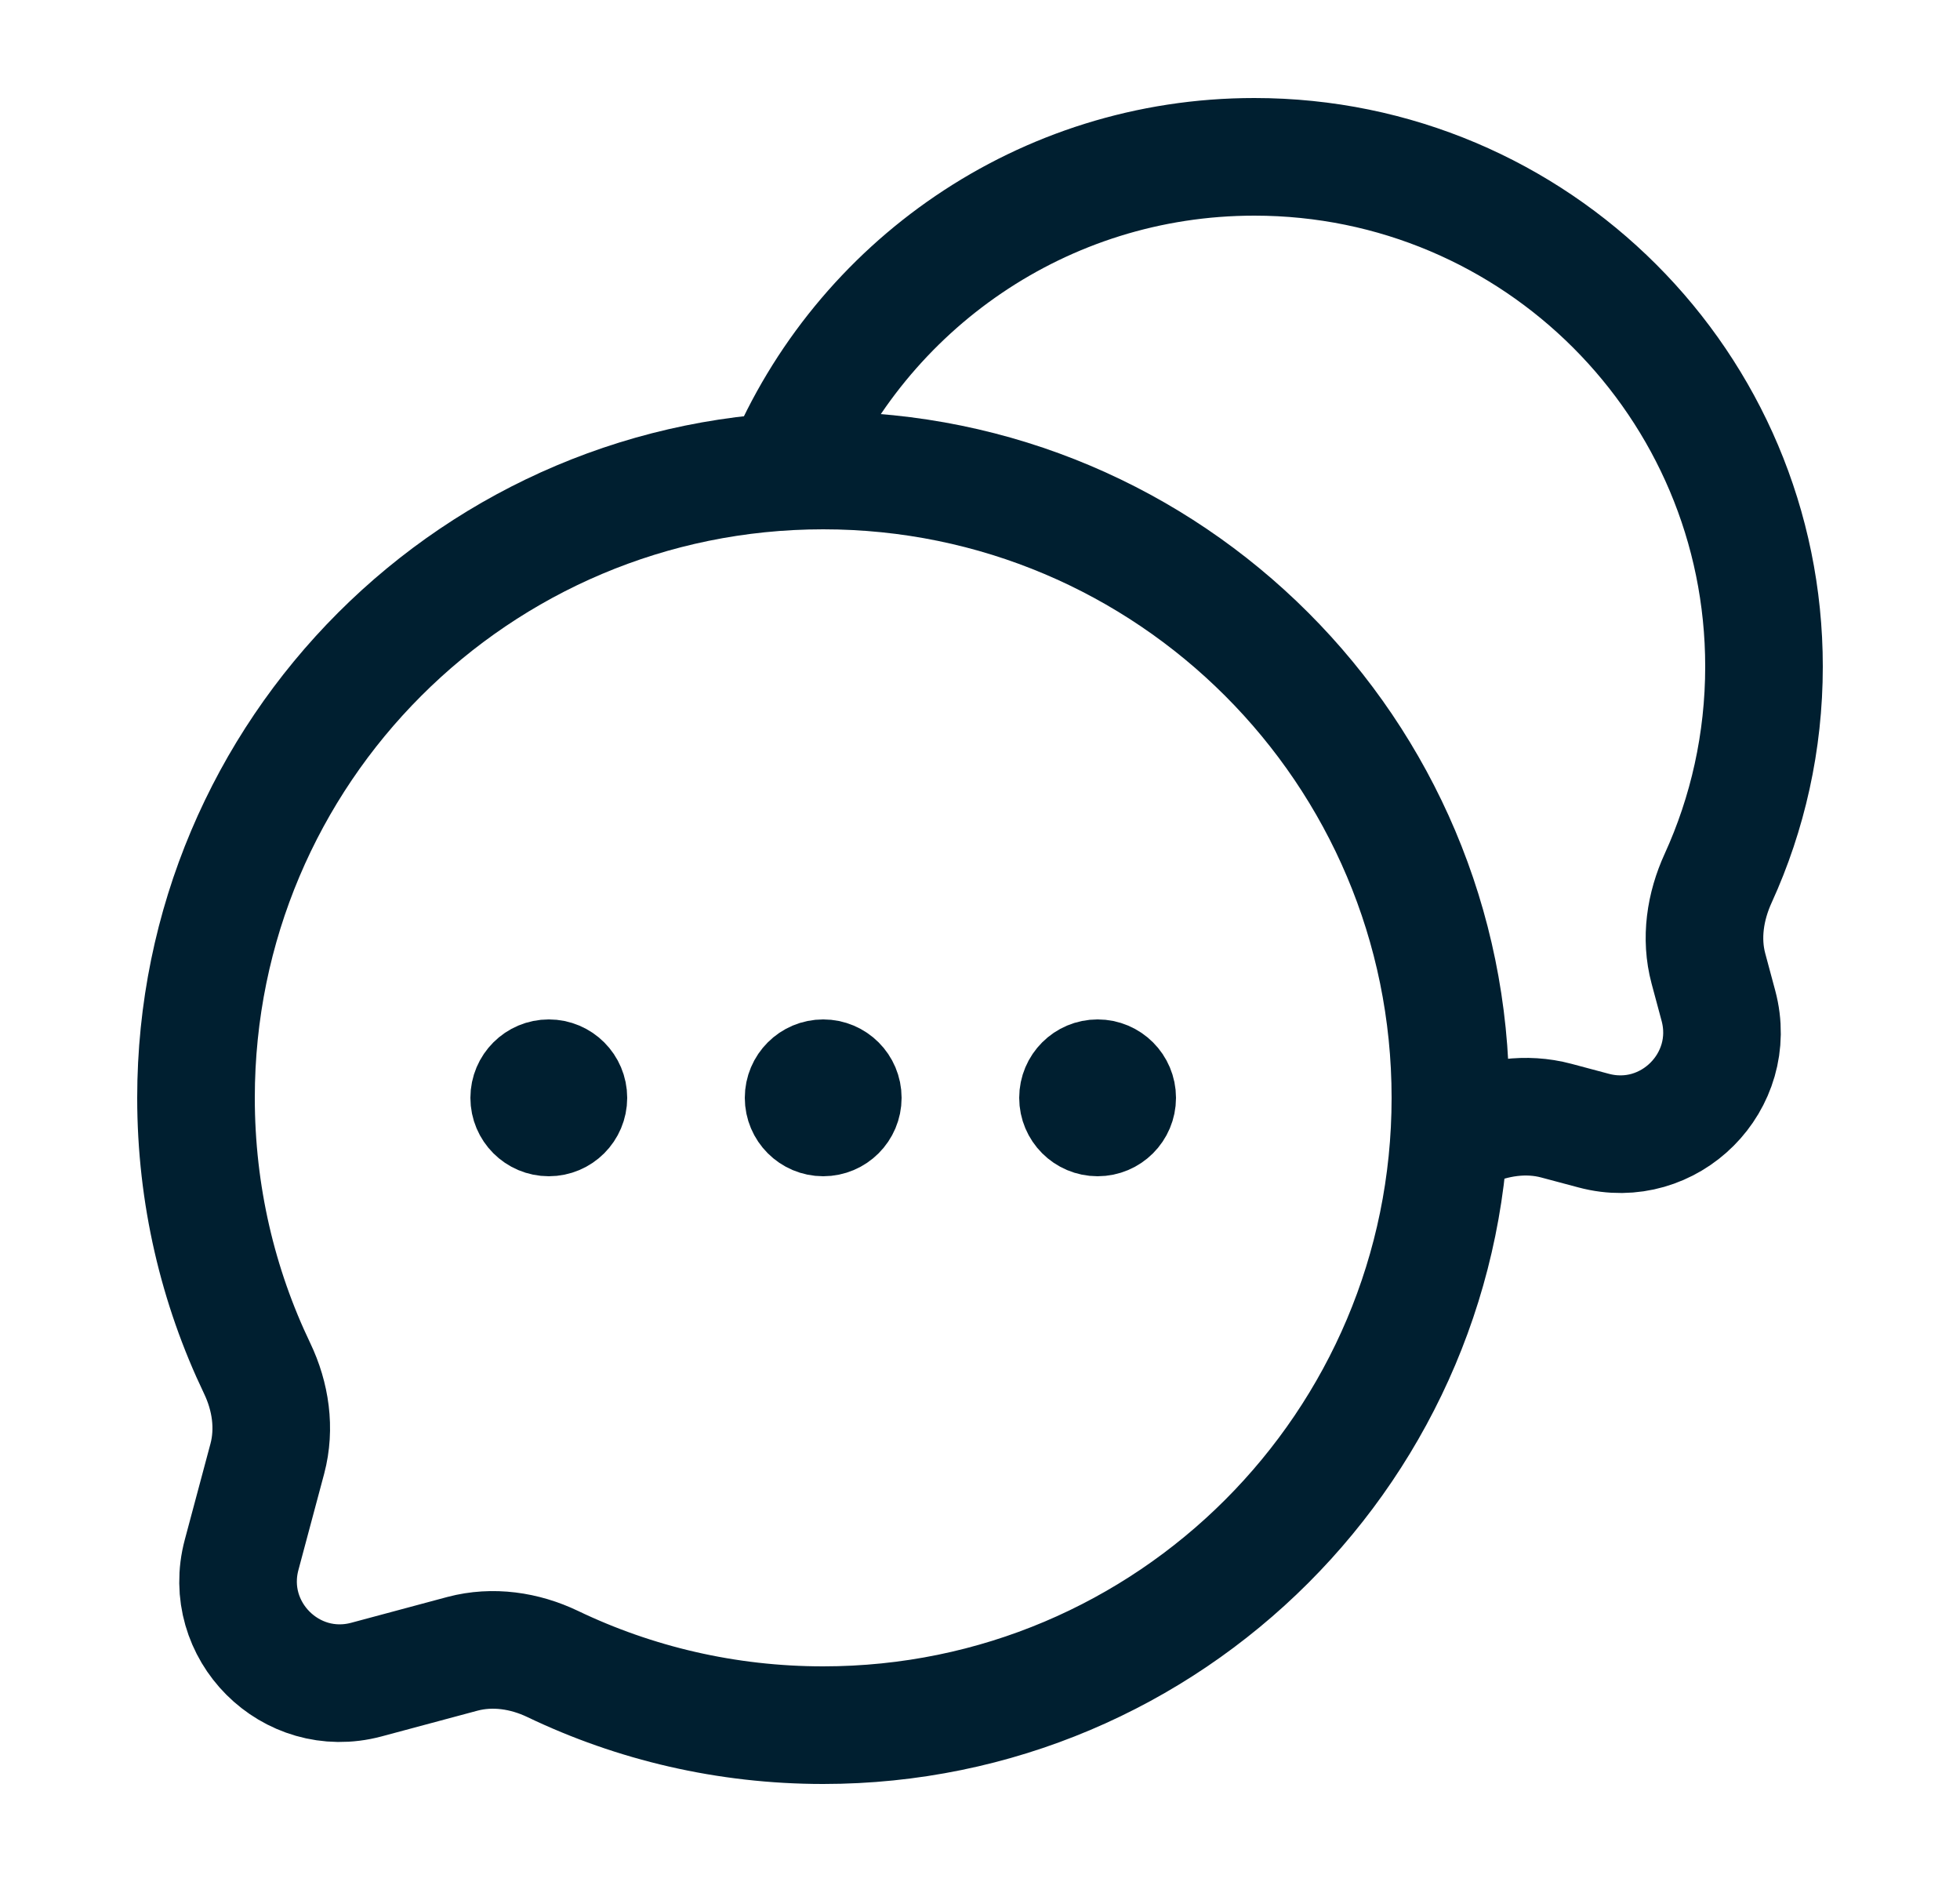 <svg width="25" height="24" viewBox="0 0 25 24" fill="none" xmlns="http://www.w3.org/2000/svg">
<g id="Linear / Messages, Coversation / Dialog">
<path id="Vector" d="M10.5 22C14.918 22 18.5 18.418 18.5 14C18.5 9.582 14.918 6 10.5 6C6.082 6 2.5 9.582 2.5 14C2.5 15.236 2.78 16.406 3.28 17.45C3.452 17.809 3.512 18.216 3.41 18.601L3.082 19.827C2.823 20.793 3.707 21.677 4.673 21.419L5.899 21.09C6.284 20.988 6.691 21.048 7.05 21.22C8.094 21.72 9.264 22 10.5 22Z" stroke="#001F30" stroke-width="1.5"/>
<path id="Vector_2" d="M18.5 14.502C18.567 14.474 18.632 14.445 18.698 14.415C19.06 14.25 19.466 14.188 19.851 14.291L20.327 14.418C21.293 14.677 22.177 13.793 21.919 12.827L21.791 12.351C21.688 11.966 21.75 11.56 21.916 11.198C22.291 10.376 22.5 9.462 22.5 8.5C22.5 4.91 19.59 2 16 2C13.298 2 10.981 3.649 10 5.996" stroke="#001F30" stroke-width="1.5"/>
<path id="Vector_3" d="M7.5 14C7.5 14.276 7.276 14.5 7 14.5C6.724 14.5 6.5 14.276 6.5 14C6.5 13.724 6.724 13.5 7 13.5C7.276 13.5 7.5 13.724 7.5 14ZM11 14C11 14.276 10.776 14.5 10.5 14.5C10.224 14.5 10 14.276 10 14C10 13.724 10.224 13.5 10.5 13.5C10.776 13.5 11 13.724 11 14ZM14.5 14C14.5 14.276 14.276 14.5 14 14.5C13.724 14.5 13.5 14.276 13.5 14C13.5 13.724 13.724 13.5 14 13.5C14.276 13.5 14.5 13.724 14.5 14Z" fill="#001F30" stroke="#001F30"/>
</g>
</svg>
